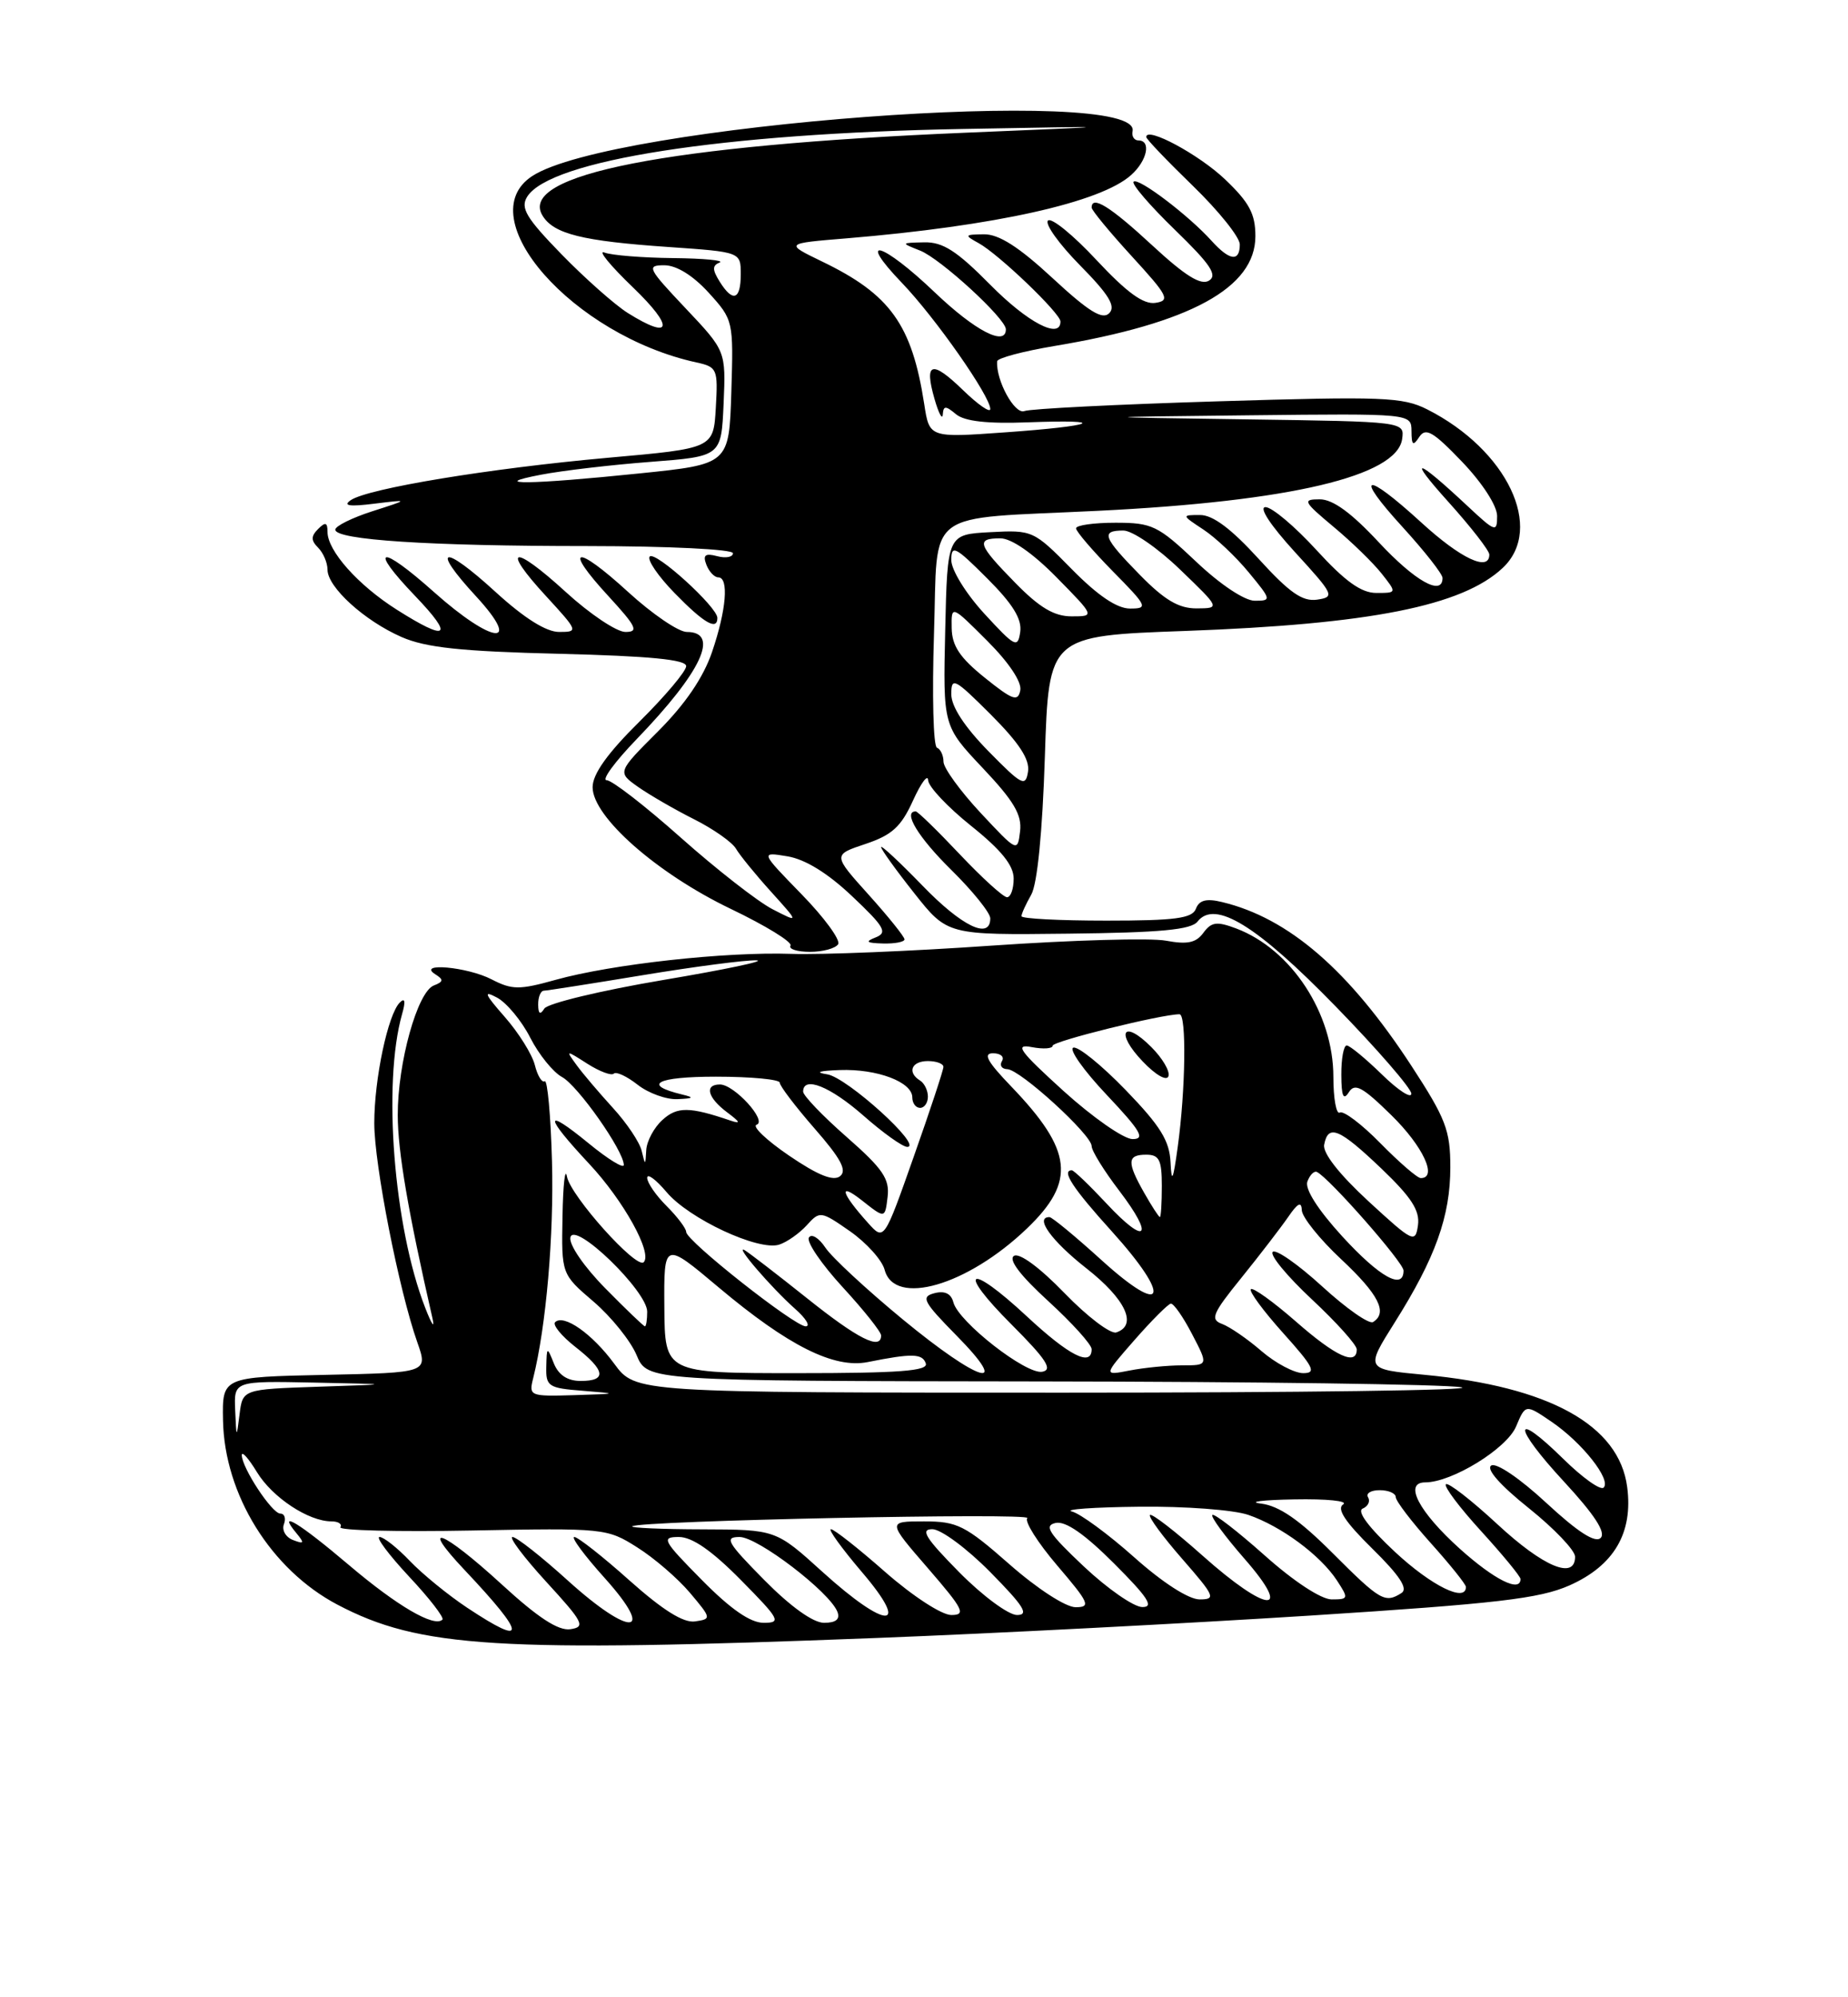 <?xml version="1.0" encoding="UTF-8" standalone="no"?>
<!DOCTYPE svg PUBLIC "-//W3C//DTD SVG 1.1//EN" "http://www.w3.org/Graphics/SVG/1.1/DTD/svg11.dtd" >
<svg xmlns="http://www.w3.org/2000/svg" xmlns:xlink="http://www.w3.org/1999/xlink" version="1.1" viewBox="0 0 237 256">
 <g >
 <path fill="currentColor"
d=" M 112.50 209.94 C 127.35 209.37 152.37 208.07 168.09 207.07 C 191.99 205.54 197.43 204.90 201.27 203.21 C 206.99 200.67 209.46 196.48 208.68 190.59 C 207.64 182.66 198.70 177.72 182.66 176.21 C 175.09 175.50 175.09 175.50 178.87 169.50 C 184.09 161.22 186.00 155.88 186.00 149.61 C 186.00 144.88 185.42 143.37 181.01 136.61 C 173.01 124.36 165.28 117.67 156.73 115.62 C 154.72 115.13 153.79 115.37 153.37 116.48 C 152.90 117.71 150.73 118.00 141.89 118.00 C 135.90 118.00 131.00 117.75 131.00 117.43 C 131.00 117.12 131.56 115.89 132.25 114.68 C 133.03 113.32 133.69 106.68 134.00 97.00 C 134.50 81.50 134.50 81.50 152.00 80.87 C 175.70 80.01 187.53 77.67 192.72 72.79 C 198.10 67.74 193.29 57.66 183.03 52.47 C 179.89 50.89 177.36 50.79 156.16 51.44 C 143.30 51.83 132.14 52.39 131.37 52.69 C 130.13 53.16 127.71 48.75 127.88 46.31 C 127.90 45.90 131.21 45.02 135.21 44.35 C 152.66 41.44 161.00 36.89 161.00 30.27 C 161.00 27.41 160.22 25.95 157.10 22.98 C 153.74 19.79 147.00 16.17 147.00 17.56 C 147.00 17.82 149.70 20.64 153.00 23.84 C 156.30 27.04 159.00 30.41 159.00 31.33 C 159.00 33.59 157.70 33.43 155.40 30.89 C 152.45 27.61 145.97 22.70 145.38 23.29 C 145.09 23.58 147.47 26.35 150.67 29.45 C 155.23 33.87 156.18 35.27 155.05 35.97 C 154.01 36.61 152.01 35.37 147.75 31.43 C 142.40 26.48 140.00 24.98 140.00 26.61 C 140.00 26.95 142.32 29.76 145.16 32.86 C 149.80 37.92 150.11 38.53 148.18 38.82 C 146.64 39.05 144.52 37.50 140.61 33.32 C 137.63 30.12 134.84 27.85 134.40 28.27 C 133.97 28.70 135.82 31.28 138.52 34.02 C 142.23 37.78 143.13 39.27 142.25 40.15 C 141.38 41.02 139.62 39.94 134.99 35.65 C 130.66 31.64 128.10 30.01 126.19 30.03 C 123.69 30.06 123.64 30.14 125.50 31.16 C 128.06 32.56 136.00 40.16 136.00 41.21 C 136.00 43.55 131.78 41.34 127.00 36.50 C 122.71 32.16 120.93 31.01 118.53 31.06 C 115.50 31.13 115.50 31.13 118.00 32.12 C 120.62 33.15 129.00 40.84 129.00 42.21 C 129.00 44.45 125.05 42.40 119.91 37.50 C 113.16 31.05 109.70 30.04 115.66 36.25 C 119.94 40.70 127.00 50.78 127.00 52.43 C 127.00 52.96 125.43 51.87 123.51 50.01 C 119.49 46.11 118.49 46.41 119.85 51.14 C 120.38 52.99 120.86 53.88 120.91 53.13 C 120.99 51.98 121.27 51.98 122.60 53.09 C 123.70 54.00 126.59 54.33 131.85 54.13 C 142.50 53.73 140.50 54.60 128.85 55.42 C 119.19 56.11 119.19 56.11 118.53 51.80 C 116.95 41.60 114.17 37.73 105.41 33.51 C 100.64 31.20 100.64 31.20 108.57 30.55 C 127.60 28.97 141.20 25.94 145.08 22.42 C 147.13 20.58 147.66 18.00 146.00 18.00 C 145.45 18.00 145.11 17.46 145.25 16.81 C 146.49 10.87 78.33 15.98 68.25 22.57 C 60.15 27.87 73.47 42.99 89.30 46.45 C 91.98 47.04 92.09 47.28 91.80 52.27 C 91.50 57.47 91.50 57.47 78.00 58.67 C 62.79 60.03 47.19 62.60 44.98 64.11 C 43.93 64.83 44.81 64.96 48.00 64.56 C 52.50 64.01 52.50 64.01 47.75 65.53 C 45.14 66.37 43.00 67.43 43.00 67.89 C 43.00 69.20 55.01 69.99 75.25 69.99 C 85.79 70.00 94.00 70.40 94.00 70.91 C 94.00 71.40 93.09 71.58 91.99 71.29 C 90.44 70.88 90.11 71.13 90.59 72.38 C 90.93 73.27 91.62 74.00 92.11 74.00 C 93.50 74.00 93.16 78.17 91.32 83.56 C 90.21 86.83 87.88 90.25 84.40 93.73 C 79.16 98.97 79.16 98.97 81.83 100.86 C 83.30 101.89 86.53 103.76 89.00 105.00 C 91.47 106.24 93.89 107.94 94.38 108.77 C 94.86 109.60 96.88 112.08 98.88 114.29 C 102.50 118.30 102.50 118.30 99.06 116.53 C 97.17 115.55 91.89 111.43 87.33 107.38 C 82.77 103.32 78.48 100.00 77.80 100.00 C 77.12 100.00 78.85 97.64 81.64 94.75 C 89.97 86.12 92.37 81.00 88.08 81.00 C 87.02 81.00 83.63 78.69 80.55 75.87 C 73.78 69.68 72.15 70.04 78.04 76.42 C 81.63 80.33 81.95 81.00 80.21 81.00 C 79.08 81.00 75.63 78.69 72.55 75.87 C 65.78 69.68 64.15 70.04 70.04 76.42 C 74.15 80.89 74.19 81.00 71.71 81.00 C 70.04 81.00 67.23 79.23 63.55 75.87 C 56.78 69.68 55.15 70.04 61.04 76.42 C 67.10 83.00 63.20 82.61 55.65 75.88 C 48.70 69.68 47.14 70.03 53.26 76.41 C 58.29 81.66 57.42 82.29 50.88 78.14 C 45.91 74.99 42.00 70.60 42.00 68.17 C 42.00 66.95 41.73 66.87 40.80 67.80 C 39.87 68.73 39.87 69.27 40.80 70.20 C 41.46 70.86 42.00 72.13 42.00 73.01 C 42.00 75.26 46.73 79.56 51.50 81.65 C 54.61 83.01 59.13 83.49 71.75 83.80 C 83.33 84.09 88.00 84.54 88.00 85.38 C 88.00 86.03 85.30 89.23 82.00 92.50 C 77.89 96.56 76.00 99.22 76.00 100.90 C 76.00 104.69 84.25 111.95 93.71 116.49 C 98.20 118.64 101.65 120.76 101.38 121.20 C 101.10 121.64 102.23 122.00 103.88 122.00 C 105.53 122.00 107.15 121.56 107.49 121.02 C 107.82 120.49 105.71 117.60 102.79 114.61 C 97.50 109.18 97.50 109.18 101.00 109.76 C 103.28 110.14 106.18 111.93 109.30 114.89 C 113.44 118.80 113.86 119.54 112.30 120.15 C 110.90 120.70 111.10 120.87 113.25 120.93 C 114.76 120.97 116.00 120.73 116.00 120.40 C 116.00 120.07 113.93 117.49 111.40 114.68 C 106.80 109.57 106.80 109.57 111.00 108.17 C 114.40 107.03 115.56 105.97 117.08 102.63 C 118.11 100.36 118.99 99.17 119.03 100.00 C 119.06 100.83 121.55 103.46 124.55 105.86 C 128.41 108.95 130.00 110.92 130.00 112.61 C 130.00 113.93 129.62 115.00 129.15 115.00 C 128.67 115.00 125.95 112.52 123.09 109.50 C 120.23 106.47 117.69 104.00 117.44 104.00 C 115.74 104.00 117.76 107.33 122.00 111.50 C 124.75 114.21 127.00 117.00 127.00 117.71 C 127.00 120.50 123.36 118.74 118.31 113.52 C 115.39 110.51 113.00 108.28 113.00 108.58 C 113.00 108.87 114.91 111.53 117.25 114.48 C 121.50 119.85 121.50 119.85 137.00 119.67 C 148.84 119.54 152.76 119.17 153.58 118.12 C 155.80 115.29 161.16 118.59 171.29 128.99 C 176.63 134.47 181.00 139.51 181.00 140.18 C 181.00 140.85 179.29 139.74 177.21 137.70 C 175.12 135.67 173.10 134.00 172.71 134.00 C 172.32 134.00 172.01 135.69 172.02 137.75 C 172.03 140.50 172.28 141.10 172.98 140.00 C 173.75 138.77 174.73 139.30 178.46 142.96 C 182.50 146.92 184.40 151.00 182.21 151.00 C 181.77 151.00 179.45 148.99 177.04 146.54 C 174.64 144.09 172.29 142.32 171.83 142.60 C 171.38 142.89 171.00 140.82 171.00 138.02 C 171.00 129.89 165.62 121.68 158.53 119.00 C 156.05 118.07 155.36 118.16 154.33 119.56 C 153.39 120.85 152.27 121.08 149.53 120.57 C 147.56 120.20 137.53 120.49 127.23 121.20 C 116.93 121.92 105.35 122.39 101.50 122.26 C 93.06 121.97 78.45 123.58 71.25 125.59 C 66.60 126.89 65.67 126.88 63.05 125.53 C 59.94 123.92 53.39 123.33 55.83 124.88 C 56.91 125.56 56.88 125.83 55.64 126.31 C 53.53 127.12 51.00 136.21 51.01 142.93 C 51.02 147.62 52.34 155.33 55.47 169.00 C 55.78 170.38 55.36 169.76 54.53 167.62 C 50.50 157.28 49.05 138.89 51.56 130.00 C 52.04 128.33 51.94 127.83 51.27 128.50 C 49.75 130.02 48.00 138.28 48.00 143.96 C 48.00 149.27 51.16 165.37 53.52 172.05 C 54.89 175.94 54.89 175.94 41.70 176.22 C 28.50 176.50 28.50 176.50 28.60 182.02 C 28.77 191.55 34.75 201.18 43.27 205.67 C 53.80 211.21 63.84 211.83 112.50 209.94 Z  M 92.00 79.20 C 92.00 77.81 84.07 70.60 83.33 71.33 C 82.95 71.72 84.38 73.83 86.52 76.02 C 90.27 79.87 92.00 80.87 92.00 79.20 Z  M 59.92 206.07 C 57.49 204.46 54.18 201.76 52.56 200.07 C 50.95 198.38 49.20 197.00 48.68 197.00 C 48.15 197.00 49.86 199.28 52.46 202.07 C 55.07 204.85 56.99 207.34 56.74 207.59 C 55.70 208.63 50.94 205.85 44.73 200.58 C 38.35 195.17 35.43 193.40 38.02 196.52 C 39.08 197.80 39.01 197.94 37.58 197.39 C 36.65 197.04 36.12 196.12 36.41 195.37 C 36.70 194.62 36.49 194.00 35.95 194.00 C 34.88 194.00 31.01 188.12 31.01 186.50 C 31.01 185.95 31.89 186.94 32.96 188.70 C 34.94 191.94 39.57 195.00 42.51 195.00 C 43.39 195.00 43.91 195.34 43.65 195.75 C 43.40 196.16 50.97 196.35 60.49 196.17 C 77.46 195.84 77.86 195.88 81.72 198.33 C 83.89 199.69 86.94 202.32 88.49 204.16 C 91.25 207.43 91.26 207.51 89.14 207.82 C 87.66 208.04 85.02 206.39 80.74 202.58 C 77.31 199.51 74.12 197.01 73.66 197.00 C 73.19 197.00 74.94 199.36 77.54 202.25 C 84.20 209.66 80.90 209.89 72.82 202.58 C 69.43 199.51 66.24 197.00 65.73 197.00 C 65.22 197.00 67.17 199.59 70.06 202.75 C 74.83 207.95 75.12 208.53 73.15 208.82 C 71.61 209.05 68.99 207.34 64.34 203.07 C 56.75 196.12 53.61 194.91 59.60 201.25 C 67.55 209.67 67.65 211.20 59.92 206.07 Z  M 90.00 202.50 C 84.98 197.42 84.76 197.00 87.07 197.00 C 88.77 197.00 91.30 198.75 95.00 202.50 C 100.02 207.58 100.24 208.00 97.93 208.00 C 96.23 208.00 93.70 206.25 90.00 202.50 Z  M 98.00 202.50 C 93.25 197.69 92.85 197.00 94.85 197.00 C 97.19 197.00 106.43 204.07 107.40 206.60 C 107.76 207.54 107.21 208.00 105.68 208.00 C 104.28 208.00 101.39 205.93 98.00 202.50 Z  M 105.50 201.49 C 99.50 196.05 99.50 196.05 90.08 196.02 C 84.90 196.01 80.85 195.83 81.08 195.63 C 81.90 194.91 132.47 193.86 131.75 194.58 C 131.35 194.98 133.08 197.72 135.59 200.66 C 139.70 205.47 139.93 206.00 137.94 206.00 C 136.68 206.00 133.02 203.63 129.46 200.50 C 123.77 195.50 122.76 195.00 118.50 195.00 C 113.80 195.00 113.80 195.00 119.00 201.00 C 123.56 206.27 123.93 207.00 122.00 207.00 C 120.77 207.00 117.07 204.59 113.54 201.50 C 110.10 198.47 106.96 196.00 106.56 196.00 C 106.17 196.00 107.96 198.47 110.54 201.50 C 116.91 208.95 113.73 208.94 105.50 201.49 Z  M 123.00 201.50 C 118.70 197.14 117.98 196.00 119.57 196.00 C 120.67 196.00 124.01 198.47 127.00 201.50 C 131.30 205.86 132.02 207.00 130.43 207.00 C 129.33 207.00 125.99 204.53 123.00 201.50 Z  M 139.00 200.78 C 134.48 196.52 133.84 195.53 135.39 195.20 C 136.66 194.93 139.11 196.63 142.88 200.40 C 147.24 204.76 148.04 206.00 146.49 205.98 C 145.40 205.97 142.03 203.63 139.00 200.78 Z  M 145.47 199.61 C 142.15 196.65 138.55 194.01 137.47 193.73 C 136.39 193.46 140.27 193.18 146.10 193.12 C 151.93 193.05 158.23 193.52 160.10 194.17 C 164.30 195.61 169.33 199.33 171.45 202.56 C 172.98 204.90 172.95 205.00 170.77 205.00 C 169.43 204.99 165.92 202.69 162.20 199.37 C 158.74 196.29 155.72 193.95 155.48 194.18 C 155.25 194.41 157.11 196.94 159.61 199.80 C 165.96 207.06 162.52 206.79 154.20 199.37 C 150.74 196.29 147.72 193.95 147.48 194.18 C 147.25 194.41 149.11 196.94 151.61 199.80 C 155.81 204.61 155.98 205.00 153.83 205.00 C 152.43 204.99 149.09 202.84 145.47 199.61 Z  M 170.90 199.06 C 166.64 194.80 164.05 193.01 161.73 192.72 C 159.95 192.50 161.88 192.25 166.00 192.18 C 170.12 192.10 172.94 192.38 172.26 192.82 C 171.39 193.37 172.50 195.06 176.00 198.50 C 179.50 201.94 180.61 203.63 179.74 204.18 C 177.62 205.53 177.01 205.17 170.90 199.06 Z  M 178.94 198.95 C 175.52 195.77 173.97 193.69 174.76 193.36 C 175.45 193.07 175.76 192.42 175.45 191.91 C 175.14 191.41 175.81 191.00 176.94 191.00 C 178.07 191.00 179.00 191.40 179.00 191.89 C 179.00 192.38 181.03 195.04 183.50 197.79 C 185.97 200.54 188.00 203.07 188.00 203.40 C 188.00 205.44 183.61 203.28 178.94 198.95 Z  M 187.23 198.52 C 181.95 193.77 179.98 190.00 182.78 190.00 C 186.21 190.00 193.23 185.68 194.43 182.84 C 195.64 179.96 195.64 179.96 198.98 182.23 C 202.89 184.89 206.67 189.66 205.66 190.67 C 205.27 191.06 202.95 189.41 200.50 187.00 C 193.91 180.53 193.98 182.79 200.60 189.93 C 204.48 194.13 205.98 196.42 205.28 197.12 C 204.59 197.81 202.36 196.38 198.32 192.64 C 194.92 189.49 191.90 187.44 191.25 187.84 C 190.55 188.28 192.38 190.36 196.06 193.30 C 199.33 195.92 202.00 198.72 202.00 199.53 C 202.00 202.53 197.94 200.84 192.03 195.36 C 188.68 192.26 185.71 189.96 185.43 190.24 C 185.15 190.52 187.19 193.23 189.96 196.26 C 192.73 199.30 195.00 202.05 195.00 202.39 C 195.00 204.16 191.65 202.49 187.23 198.52 Z  M 30.16 180.75 C 30.00 177.00 30.00 177.00 40.25 177.21 C 50.50 177.42 50.50 177.42 40.81 177.74 C 31.12 178.07 31.12 178.07 30.72 181.29 C 30.33 184.41 30.32 184.39 30.16 180.75 Z  M 68.38 176.64 C 70.04 170.00 71.05 158.36 70.79 148.85 C 70.63 142.99 70.21 138.38 69.86 138.59 C 69.50 138.81 68.93 137.87 68.59 136.51 C 68.25 135.15 66.52 132.38 64.74 130.35 C 62.13 127.38 61.94 126.90 63.75 127.87 C 64.98 128.53 66.90 130.84 68.00 133.00 C 69.10 135.16 70.94 137.43 72.07 138.04 C 74.10 139.13 80.00 147.51 80.00 149.32 C 80.00 149.82 77.97 148.58 75.50 146.55 C 69.72 141.82 69.75 142.96 75.56 149.17 C 79.97 153.88 83.71 160.62 82.55 161.78 C 81.62 162.71 73.19 153.31 72.71 150.81 C 72.47 149.54 72.21 151.83 72.14 155.90 C 72.00 163.31 72.00 163.31 76.13 166.84 C 78.40 168.79 80.88 171.87 81.64 173.69 C 83.03 177.00 83.03 177.00 133.26 177.06 C 160.89 177.09 185.26 177.43 187.41 177.81 C 189.56 178.19 166.61 178.50 136.41 178.50 C 81.50 178.50 81.50 178.50 78.78 174.80 C 75.95 170.95 72.29 168.38 71.19 169.47 C 70.85 169.82 72.01 171.24 73.78 172.63 C 77.66 175.66 77.87 177.00 74.47 177.00 C 72.78 177.00 71.64 176.25 71.03 174.75 C 70.16 172.57 70.12 172.59 70.06 175.20 C 70.00 177.70 70.33 177.92 74.75 178.26 C 79.36 178.63 79.32 178.64 73.64 178.82 C 67.95 178.99 67.80 178.93 68.38 176.64 Z  M 85.20 167.55 C 85.14 159.10 85.14 159.10 92.18 165.02 C 101.10 172.51 106.96 175.44 111.29 174.58 C 116.98 173.44 118.29 173.48 118.73 174.75 C 119.07 175.72 115.34 176.00 102.21 176.00 C 85.26 176.00 85.26 176.00 85.20 167.55 Z  M 115.75 169.09 C 111.14 165.29 106.68 161.16 105.85 159.91 C 105.02 158.66 104.07 158.08 103.74 158.62 C 103.40 159.16 105.35 162.02 108.06 164.97 C 110.78 167.92 113.00 170.71 113.00 171.17 C 113.00 173.11 110.06 171.64 103.50 166.40 C 99.65 163.33 96.05 160.56 95.50 160.24 C 94.09 159.44 98.92 165.05 101.96 167.75 C 103.36 168.98 103.97 169.99 103.33 170.00 C 101.90 170.00 88.00 159.04 88.00 157.90 C 88.00 157.46 86.88 155.97 85.50 154.59 C 84.12 153.22 83.00 151.59 83.00 150.97 C 83.00 150.35 84.11 151.17 85.48 152.79 C 88.35 156.21 97.27 160.37 99.92 159.53 C 100.92 159.21 102.51 158.09 103.46 157.05 C 105.14 155.19 105.26 155.20 109.02 157.82 C 111.13 159.30 113.12 161.51 113.45 162.75 C 114.70 167.50 124.05 164.79 131.70 157.46 C 138.02 151.41 137.58 147.47 129.68 139.25 C 126.61 136.06 126.03 135.00 127.35 135.00 C 128.32 135.00 128.84 135.45 128.50 136.00 C 128.16 136.55 128.47 137.02 129.19 137.04 C 130.84 137.09 140.00 145.45 140.00 146.90 C 140.00 147.50 141.59 150.07 143.54 152.62 C 148.12 158.63 147.00 159.73 141.89 154.24 C 139.71 151.91 137.72 150.00 137.46 150.00 C 136.08 150.00 137.58 152.30 142.58 157.82 C 150.31 166.37 149.47 168.94 141.34 161.58 C 137.96 158.51 134.92 156.00 134.59 156.00 C 132.65 156.00 134.85 159.05 139.32 162.56 C 144.36 166.51 145.93 169.86 143.16 170.78 C 142.43 171.02 139.44 168.76 136.52 165.74 C 133.34 162.46 130.74 160.54 130.04 160.97 C 129.29 161.44 130.85 163.49 134.44 166.77 C 137.50 169.57 140.00 172.34 140.00 172.93 C 140.00 175.23 137.13 173.78 131.71 168.74 C 124.17 161.72 122.56 162.61 129.77 169.81 C 134.19 174.24 135.05 175.56 133.67 175.82 C 131.62 176.22 122.93 169.44 122.27 166.93 C 121.98 165.80 121.16 165.41 119.84 165.75 C 118.07 166.21 118.39 166.83 122.63 171.14 C 129.88 178.49 125.61 177.22 115.75 169.09 Z  M 145.50 171.75 C 147.70 169.24 149.79 167.15 150.15 167.09 C 150.51 167.04 151.74 168.80 152.88 171.00 C 154.97 175.00 154.97 175.00 151.61 175.00 C 149.76 175.00 146.73 175.30 144.88 175.66 C 141.50 176.32 141.50 176.32 145.50 171.75 Z  M 161.78 173.17 C 159.98 171.61 157.70 170.05 156.72 169.69 C 155.17 169.12 155.49 168.36 159.22 163.76 C 161.57 160.85 164.26 157.35 165.20 155.99 C 166.43 154.19 166.91 153.95 166.95 155.11 C 166.98 156.00 169.25 158.83 172.00 161.40 C 176.82 165.91 178.01 168.26 176.09 169.45 C 175.58 169.76 172.64 167.70 169.55 164.87 C 166.46 162.05 163.61 160.06 163.22 160.46 C 162.82 160.86 165.09 163.60 168.25 166.55 C 171.41 169.50 174.00 172.38 174.00 172.96 C 174.00 175.10 171.31 173.87 166.19 169.38 C 163.28 166.84 160.69 164.98 160.42 165.24 C 160.16 165.51 162.02 168.03 164.56 170.86 C 168.48 175.22 168.87 176.00 167.13 176.00 C 166.00 176.00 163.59 174.73 161.78 173.17 Z  M 77.62 165.12 C 74.90 162.36 72.96 159.53 73.15 158.61 C 73.62 156.41 83.00 165.47 83.00 168.12 C 83.00 169.15 82.87 170.00 82.71 170.00 C 82.55 170.00 80.26 167.80 77.62 165.12 Z  M 172.14 158.47 C 168.98 155.01 167.31 152.37 167.67 151.43 C 167.99 150.59 168.53 150.05 168.88 150.21 C 170.42 150.92 180.00 161.81 180.00 162.85 C 180.00 165.41 176.93 163.70 172.14 158.47 Z  M 111.34 156.77 C 107.86 152.90 107.45 151.43 110.55 153.87 C 113.50 156.20 113.50 156.20 113.83 153.42 C 114.11 151.10 113.23 149.81 108.58 145.73 C 105.51 143.04 103.00 140.42 103.00 139.92 C 103.00 137.86 106.46 139.24 110.74 143.00 C 113.24 145.20 115.76 147.00 116.35 147.00 C 118.45 147.00 108.63 138.09 106.09 137.70 C 104.44 137.44 105.02 137.25 107.70 137.15 C 112.49 136.98 117.00 138.68 117.00 140.66 C 117.00 141.40 117.45 142.00 118.00 142.00 C 118.55 142.00 119.00 141.35 119.00 140.56 C 119.00 139.77 118.55 138.84 118.00 138.50 C 116.31 137.45 116.89 136.00 119.00 136.00 C 120.10 136.00 121.00 136.34 120.99 136.75 C 120.99 137.16 119.27 142.35 117.18 148.27 C 113.38 159.04 113.38 159.04 111.34 156.77 Z  M 175.49 153.96 C 171.75 150.51 169.61 147.78 169.82 146.72 C 170.33 144.03 171.76 144.63 177.17 149.79 C 181.01 153.46 182.11 155.16 181.85 157.04 C 181.52 159.38 181.23 159.24 175.49 153.96 Z  M 146.75 152.91 C 144.50 148.95 144.54 148.00 147.00 148.00 C 148.67 148.00 149.00 148.67 149.00 152.00 C 149.00 154.20 148.89 156.00 148.75 155.99 C 148.61 155.99 147.71 154.60 146.75 152.91 Z  M 101.21 148.13 C 98.30 146.15 96.42 144.36 97.03 144.16 C 98.44 143.69 94.16 139.00 92.33 139.00 C 90.30 139.00 90.74 140.69 93.25 142.57 C 94.95 143.84 95.05 144.09 93.66 143.62 C 88.43 141.84 86.85 141.82 84.96 143.54 C 83.88 144.51 82.95 146.25 82.88 147.40 C 82.77 149.42 82.75 149.42 82.29 147.50 C 82.03 146.40 80.37 143.93 78.60 142.00 C 76.84 140.07 74.74 137.61 73.95 136.52 C 72.52 134.56 72.54 134.56 75.34 136.35 C 76.90 137.34 78.42 137.91 78.72 137.61 C 79.02 137.31 80.39 137.95 81.77 139.03 C 83.14 140.11 85.45 140.95 86.88 140.88 C 88.95 140.79 89.08 140.67 87.50 140.29 C 82.26 139.03 84.20 138.00 91.80 138.00 C 96.31 138.00 100.00 138.35 100.00 138.77 C 100.00 139.19 102.02 141.84 104.48 144.66 C 107.84 148.50 108.66 150.03 107.73 150.76 C 106.87 151.43 104.90 150.64 101.21 148.13 Z  M 150.12 149.00 C 149.99 146.21 148.82 144.32 144.36 139.71 C 141.27 136.52 138.26 134.08 137.65 134.28 C 137.05 134.48 138.97 137.20 141.92 140.32 C 146.30 144.96 146.91 146.00 145.25 146.00 C 144.12 146.00 140.15 143.23 136.41 139.85 C 130.74 134.70 130.06 133.78 132.31 134.21 C 133.79 134.49 135.00 134.41 135.00 134.03 C 135.00 133.46 148.95 130.00 151.27 130.00 C 152.18 130.00 152.05 139.70 151.04 147.00 C 150.45 151.31 150.25 151.74 150.12 149.00 Z  M 147.65 134.20 C 144.03 130.57 142.99 132.34 146.56 136.06 C 148.22 137.80 149.63 138.60 149.85 137.94 C 150.07 137.30 149.07 135.62 147.65 134.20 Z  M 69.02 128.75 C 69.01 127.79 69.34 126.99 69.75 126.98 C 70.16 126.97 75.90 126.07 82.50 124.98 C 89.10 123.89 95.62 123.04 97.00 123.09 C 98.38 123.14 93.00 124.27 85.05 125.61 C 77.10 126.95 70.24 128.60 69.81 129.27 C 69.27 130.13 69.03 129.97 69.02 128.75 Z  M 125.75 104.18 C 123.14 101.38 121.00 98.43 121.00 97.63 C 121.00 96.82 120.62 96.02 120.16 95.83 C 119.69 95.65 119.53 89.11 119.78 81.29 C 120.32 64.94 118.12 66.59 140.87 65.47 C 165.45 64.26 179.14 61.03 179.82 56.27 C 180.13 54.04 180.13 54.04 159.82 53.75 C 139.50 53.46 139.50 53.46 160.25 53.23 C 181.00 53.00 181.00 53.00 181.02 55.25 C 181.03 57.08 181.22 57.22 182.02 56.00 C 182.84 54.76 183.80 55.32 187.51 59.19 C 190.12 61.92 192.00 64.83 192.00 66.14 C 192.00 68.27 191.78 68.20 188.25 64.90 C 181.55 58.63 180.38 58.37 185.75 64.33 C 188.64 67.54 191.00 70.57 191.00 71.08 C 191.00 73.32 187.35 71.61 182.31 67.00 C 174.98 60.30 173.56 60.65 179.90 67.58 C 182.70 70.65 185.00 73.57 185.00 74.08 C 185.00 76.47 181.47 74.49 176.82 69.50 C 173.31 65.73 170.94 64.00 169.26 64.00 C 167.00 64.00 167.13 64.27 171.03 67.53 C 173.36 69.47 176.13 72.17 177.20 73.53 C 179.15 76.00 179.15 76.00 176.50 76.00 C 174.57 76.00 172.50 74.51 168.83 70.50 C 166.06 67.47 163.12 65.00 162.30 65.00 C 161.40 65.00 162.92 67.31 166.06 70.75 C 171.09 76.24 171.22 76.52 168.91 76.86 C 167.03 77.13 165.37 75.97 161.40 71.61 C 157.90 67.77 155.54 66.00 153.90 66.01 C 151.52 66.01 151.53 66.03 154.34 67.88 C 155.90 68.91 158.52 71.38 160.16 73.38 C 163.06 76.89 163.08 77.00 160.92 77.00 C 159.62 77.00 156.49 74.92 153.41 72.00 C 148.50 67.36 147.76 67.00 143.06 67.00 C 140.28 67.00 138.00 67.32 138.00 67.72 C 138.00 68.11 140.12 70.58 142.71 73.22 C 147.16 77.73 147.28 78.00 144.92 78.00 C 143.25 78.00 140.80 76.35 137.46 72.96 C 132.57 67.99 132.42 67.92 127.00 68.21 C 121.50 68.50 121.50 68.50 121.22 80.78 C 120.94 93.05 120.94 93.05 126.04 98.45 C 130.03 102.67 131.08 104.44 130.82 106.56 C 130.50 109.24 130.46 109.22 125.75 104.18 Z  M 126.75 96.27 C 123.69 93.15 122.00 90.56 122.00 88.98 C 122.00 86.72 122.40 86.93 127.09 91.61 C 130.71 95.24 132.08 97.34 131.84 98.90 C 131.53 100.90 131.06 100.66 126.75 96.27 Z  M 126.30 86.87 C 123.10 84.30 122.09 82.79 122.05 80.51 C 122.00 77.53 122.00 77.53 126.60 82.13 C 129.38 84.90 131.06 87.42 130.85 88.48 C 130.55 89.98 129.88 89.75 126.30 86.87 Z  M 126.25 78.67 C 123.87 76.08 122.00 73.05 122.00 71.79 C 122.00 69.78 122.51 70.04 126.59 74.12 C 129.89 77.41 131.08 79.35 130.84 81.00 C 130.53 83.12 130.18 82.94 126.25 78.67 Z  M 130.21 74.71 C 125.38 69.79 125.11 69.00 128.29 69.00 C 129.71 69.00 132.44 70.89 135.50 74.00 C 140.42 79.00 140.42 79.00 137.42 79.00 C 135.20 79.00 133.31 77.88 130.21 74.71 Z  M 146.21 73.71 C 141.45 68.86 141.13 68.00 144.07 68.00 C 145.22 68.00 148.48 70.24 151.32 72.98 C 156.50 77.96 156.50 77.96 153.46 77.98 C 151.18 77.99 149.36 76.92 146.21 73.71 Z  M 69.41 60.84 C 72.12 60.32 78.42 59.58 83.41 59.20 C 92.50 58.50 92.50 58.50 92.80 51.74 C 93.09 44.98 93.09 44.98 87.90 39.49 C 83.06 34.37 82.88 34.00 85.19 34.00 C 86.76 34.00 88.86 35.30 90.88 37.51 C 94.05 41.00 94.07 41.11 93.79 50.26 C 93.50 59.50 93.50 59.50 82.00 60.68 C 68.04 62.12 62.33 62.19 69.41 60.84 Z  M 80.50 40.11 C 78.85 39.07 75.03 35.69 72.02 32.60 C 67.48 27.94 66.72 26.66 67.60 25.23 C 70.50 20.53 92.59 17.09 123.50 16.53 C 144.50 16.15 144.50 16.15 123.83 17.01 C 85.54 18.62 66.35 22.38 69.58 27.64 C 71.01 29.99 74.69 30.90 85.75 31.66 C 95.00 32.30 95.00 32.30 95.00 35.15 C 95.00 38.46 93.98 38.81 92.28 36.07 C 91.34 34.56 91.34 34.03 92.29 33.65 C 92.95 33.38 90.27 33.12 86.33 33.08 C 82.39 33.04 78.42 32.72 77.52 32.37 C 76.61 32.02 78.26 34.04 81.19 36.85 C 86.53 41.99 86.18 43.67 80.50 40.11 Z "/>
</g>
</svg>